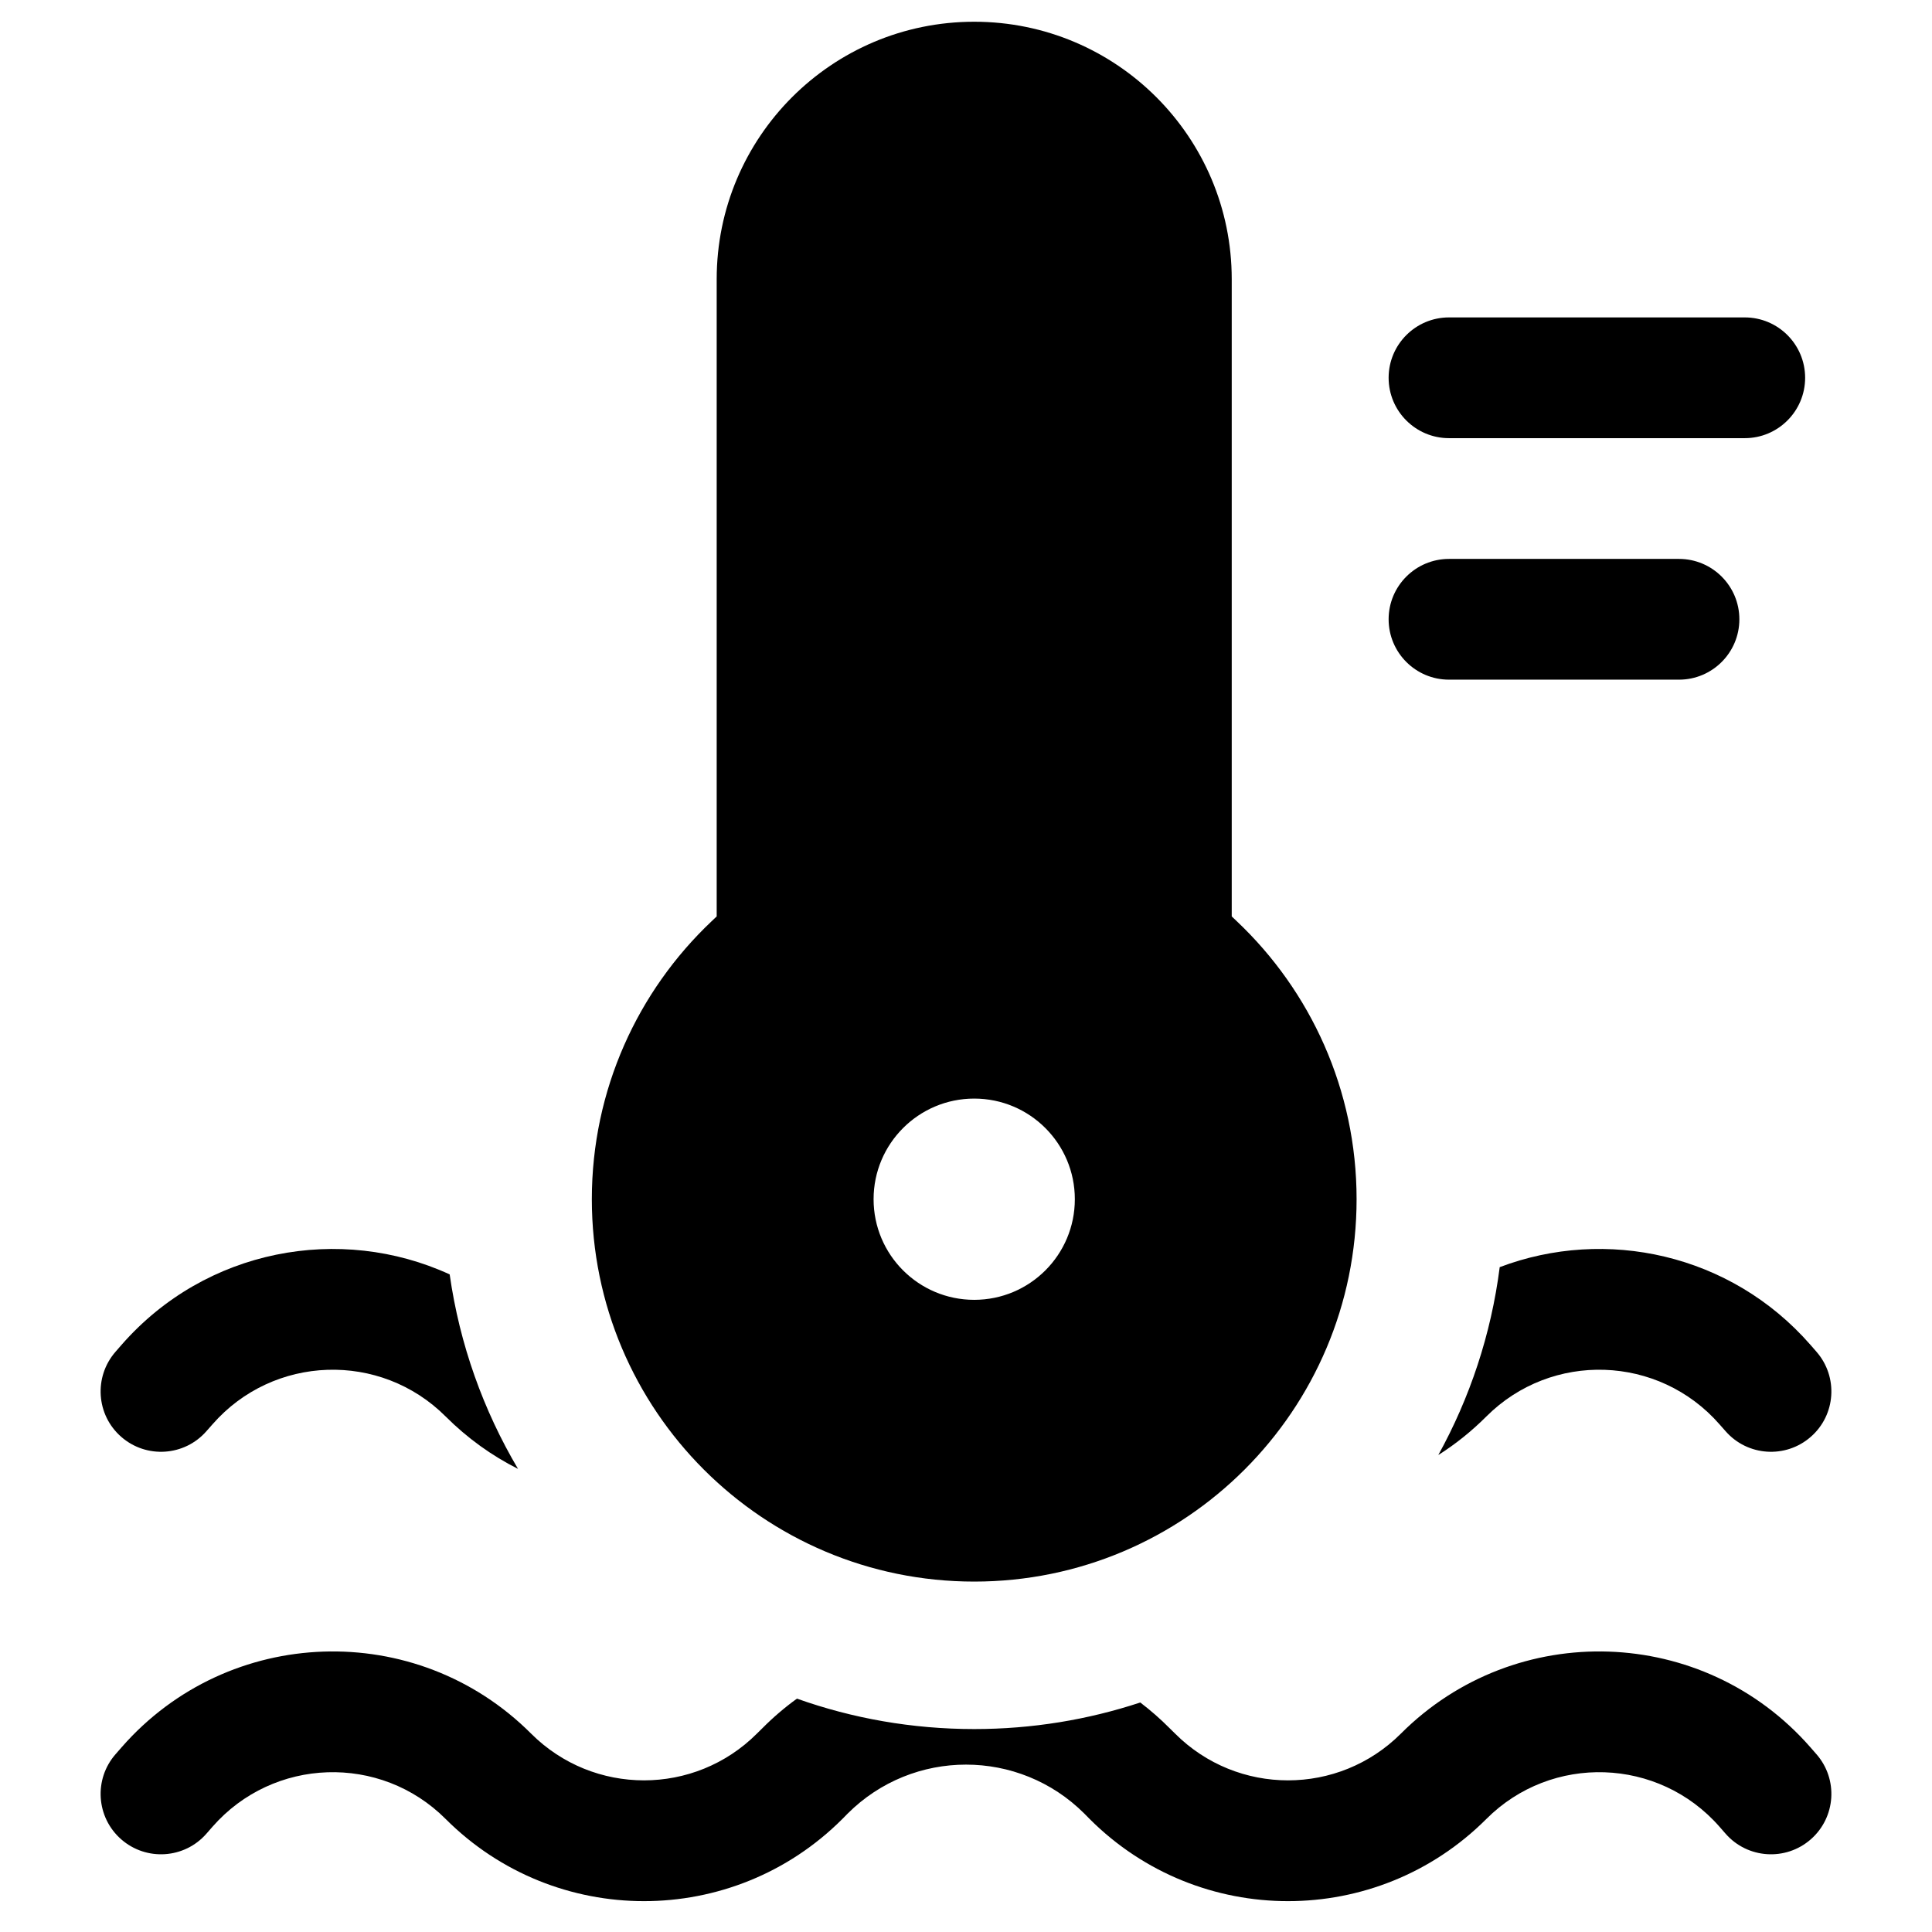 <svg width="24" height="24" viewBox="0 0 24 24" fill="none" xmlns="http://www.w3.org/2000/svg">
<path d="M14.53 21.469C14.414 21.352 14.292 21.246 14.165 21.149C13.516 21.363 12.823 21.479 12.102 21.479C11.33 21.479 10.588 21.346 9.9 21.101C9.749 21.21 9.605 21.333 9.47 21.469L9.403 21.535C8.628 22.31 7.372 22.31 6.597 21.535C5.172 20.11 2.838 20.188 1.511 21.705L1.436 21.791C1.163 22.102 1.194 22.576 1.506 22.849C1.818 23.122 2.292 23.09 2.564 22.779L2.64 22.692C3.396 21.829 4.725 21.784 5.536 22.596C6.897 23.957 9.103 23.957 10.464 22.596L10.53 22.529C11.342 21.718 12.658 21.718 13.47 22.529L13.536 22.596C14.897 23.957 17.103 23.957 18.464 22.596C19.275 21.784 20.604 21.829 21.36 22.692L21.436 22.779C21.708 23.09 22.182 23.122 22.494 22.849C22.806 22.576 22.837 22.102 22.564 21.791L22.489 21.705C21.162 20.188 18.828 20.11 17.403 21.535C16.628 22.31 15.372 22.31 14.597 21.535L14.53 21.469Z" fill="black"/>
<path d="M18.464 17.596C18.279 17.781 18.079 17.941 17.867 18.075C18.258 17.367 18.523 16.578 18.63 15.741C19.946 15.242 21.498 15.572 22.489 16.705L22.564 16.791C22.837 17.103 22.806 17.577 22.494 17.849C22.182 18.122 21.708 18.09 21.436 17.779L21.36 17.693C20.604 16.829 19.275 16.785 18.464 17.596Z" fill="black"/>
<path d="M1.511 16.705C2.557 15.51 4.228 15.208 5.586 15.831C5.71 16.703 6.005 17.52 6.435 18.247C6.111 18.084 5.807 17.867 5.536 17.596C4.725 16.785 3.396 16.829 2.64 17.693L2.564 17.779C2.292 18.09 1.818 18.122 1.506 17.849C1.194 17.577 1.163 17.103 1.436 16.791L1.511 16.705Z" fill="black"/>
<path fill-rule="evenodd" clip-rule="evenodd" d="M8.903 3.468C8.903 1.702 10.335 0.27 12.102 0.27C13.869 0.27 15.301 1.702 15.301 3.468L15.301 11.384L15.364 11.444C16.279 12.309 16.852 13.537 16.852 14.897C16.852 17.52 14.725 19.647 12.102 19.647C9.479 19.647 7.352 17.52 7.352 14.897C7.352 13.537 7.925 12.309 8.84 11.444L8.903 11.384L8.903 3.468ZM12.102 16.147C12.793 16.147 13.352 15.588 13.352 14.897C13.352 14.207 12.793 13.647 12.102 13.647C11.412 13.647 10.852 14.207 10.852 14.897C10.852 15.588 11.412 16.147 12.102 16.147Z" fill="black"/>
<path d="M18 3.943C17.586 3.943 17.25 4.279 17.25 4.693C17.25 5.107 17.586 5.443 18 5.443H21.674C22.088 5.443 22.424 5.107 22.424 4.693C22.424 4.279 22.088 3.943 21.674 3.943L18 3.943Z" fill="black"/>
<path d="M18 6.943C17.586 6.943 17.25 7.279 17.25 7.693C17.25 8.107 17.586 8.443 18 8.443H20.857C21.271 8.443 21.607 8.107 21.607 7.693C21.607 7.279 21.271 6.943 20.857 6.943H18Z" fill="black"/>
</svg>
